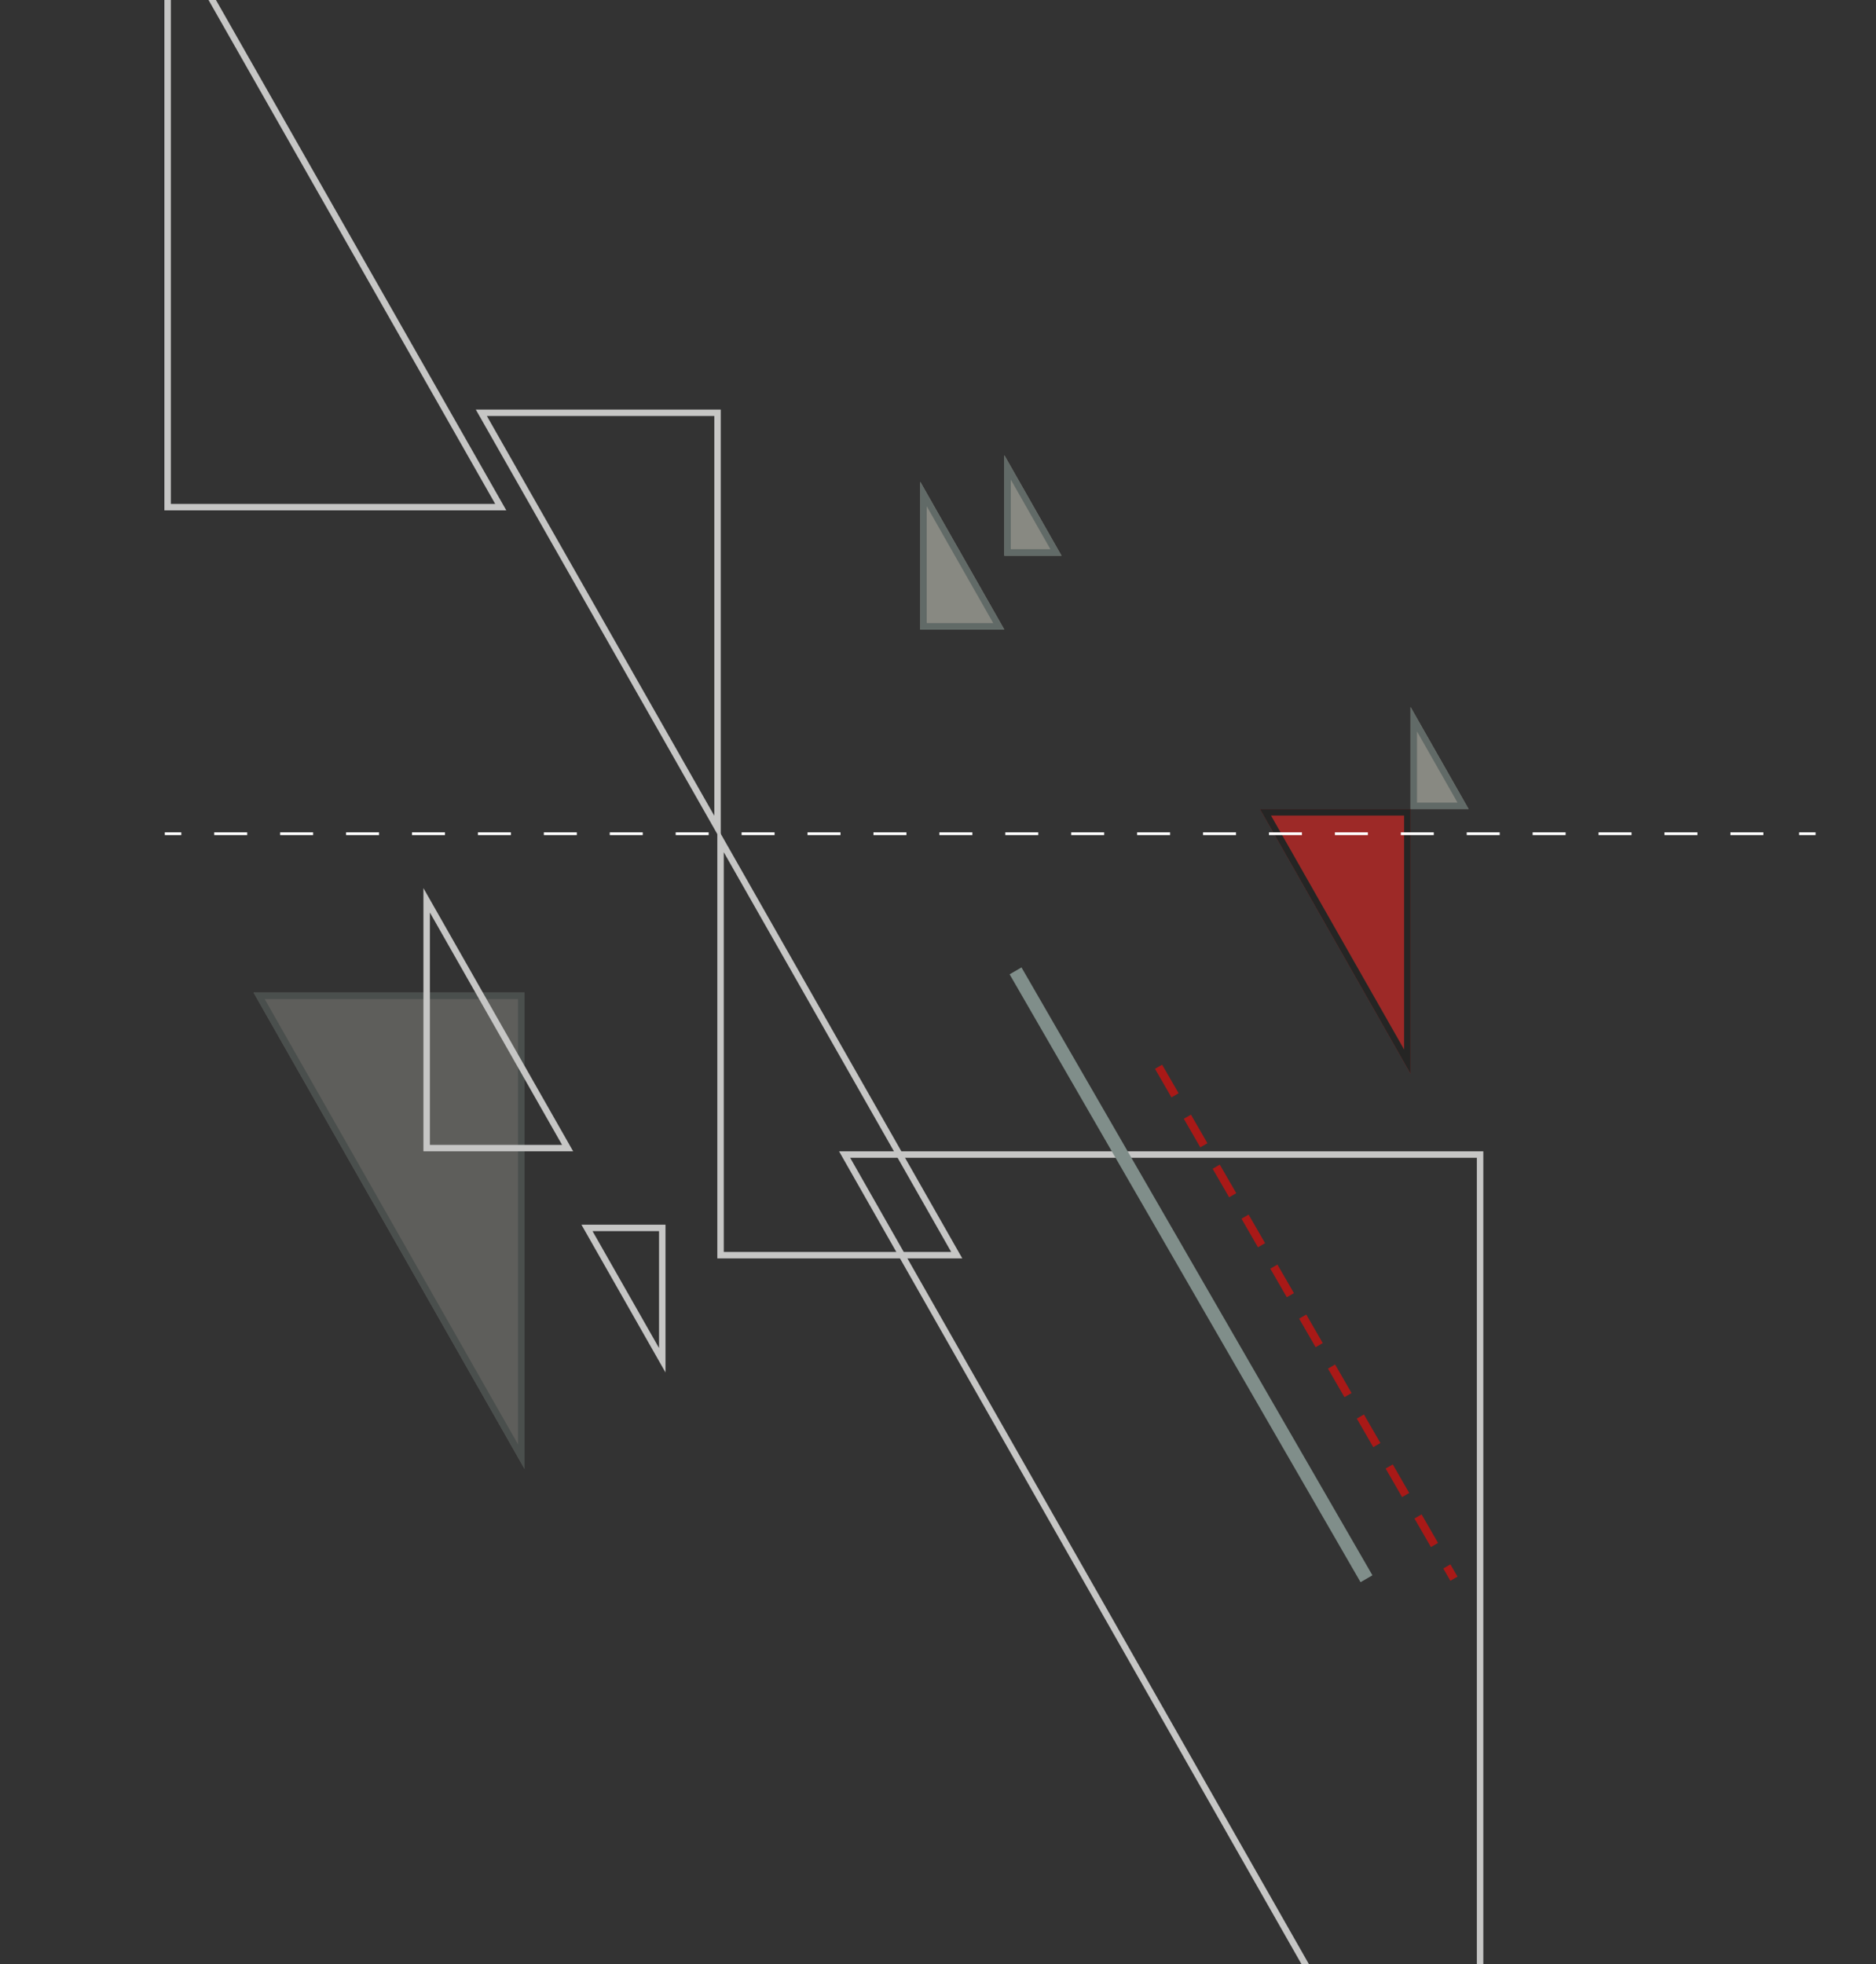 <?xml version="1.0" encoding="utf-8"?>
<!-- Generator: Adobe Illustrator 17.0.0, SVG Export Plug-In . SVG Version: 6.00 Build 0)  -->
<!DOCTYPE svg PUBLIC "-//W3C//DTD SVG 1.1//EN" "http://www.w3.org/Graphics/SVG/1.1/DTD/svg11.dtd">
<svg version="1.1" id="Layer_1" xmlns="http://www.w3.org/2000/svg" xmlns:xlink="http://www.w3.org/1999/xlink" x="0px" y="0px"
	 width="683px" height="715.029px" viewBox="0 0 683 715.029" enable-background="new 0 0 683 715.029" xml:space="preserve">
<rect x="0" y="0" width="683" height="715.029" fill="#333333" stroke="none"/>
<g>
	<defs>
		<rect id="SVGID_1_" x="0" y="0" width="683" height="715.029"/>
	</defs>
	<clipPath id="SVGID_2_">
		<use xlink:href="#SVGID_1_"  overflow="visible"/>
	</clipPath>
	<g clip-path="url(#SVGID_2_)">
		<path fill="#C6C6C5" d="M260.059,151.448v145.514l-82.792-145.514H260.059 M262.411,149.096h-89.188l89.188,156.755V149.096
			L262.411,149.096z"/>
		<path fill="#C6C6C5" d="M537.682,421.48v401l-228.155-401H537.682 M540.034,419.128H305.483L540.034,831.37V419.128
			L540.034,419.128z"/>
		<path fill="#C6C6C5" d="M263.506,310.236l82.792,145.514h-82.792V310.236 M261.155,301.346v156.755h89.188L261.155,301.346
			L261.155,301.346z"/>
		<path fill="#C6C6C5" d="M62.203-24.11l118.091,207.553H62.203V-24.11 M59.851-33v218.795h124.487L59.851-33L59.851-33z"/>
		<path fill="#C6C6C5" d="M239.936,448.171v42.558l-24.214-42.558H239.936 M242.288,445.819h-30.61l30.61,53.799V445.819
			L242.288,445.819z"/>
		<g opacity="0.3">
			<polygon fill="#C2C3B7" points="190.974,534.732 92.321,361.341 190.974,361.341 			"/>
			<path fill="#818F8A" d="M188.622,363.693v162.149L96.365,363.693H188.622 M190.974,361.341H92.321l98.654,173.391V361.341
				L190.974,361.341z"/>
		</g>
		<g opacity="0.6">
			<polygon fill="#E42320" points="513.547,390.94 458.697,294.537 513.547,294.537 			"/>
			<path fill="#1D1D1B" d="M511.196,296.889v85.162l-48.454-85.162H511.196 M513.547,294.537h-54.85l54.85,96.403V294.537
				L513.547,294.537z"/>
		</g>
		<g opacity="0.6">
			<polygon fill="#C2C3B7" points="335.038,175.389 365.648,229.188 335.038,229.188 			"/>
			<path fill="#818F8A" d="M337.39,184.279l24.214,42.558H337.39V184.279 M335.038,175.389v53.799h30.61L335.038,175.389
				L335.038,175.389z"/>
		</g>
		<g opacity="0.6">
			<polygon fill="#C2C3B7" points="513.547,257.389 534.684,294.537 513.547,294.537 			"/>
			<path fill="#818F8A" d="M515.899,266.278l14.74,25.907h-14.74V266.278 M513.547,257.389v37.149h21.136L513.547,257.389
				L513.547,257.389z"/>
		</g>
		<g opacity="0.6">
			<polygon fill="#C2C3B7" points="365.648,165.7 386.465,202.289 365.648,202.289 			"/>
			<path fill="#818F8A" d="M368,174.59l14.421,25.346H368V174.59 M365.648,165.7v36.588h20.817L365.648,165.7L365.648,165.7z"/>
		</g>
		<path fill="#C6C6C5" d="M156.508,332.192l48.125,84.584h-48.125V332.192 M154.156,323.302v95.826h54.521L154.156,323.302
			L154.156,323.302z"/>
		
			<rect x="305.695" y="461.542" transform="matrix(0.5 0.866 -0.866 0.5 618.749 -143.322)" fill="#808E8A" width="255.531" height="4.999"/>
		<path fill="#A91917" d="M528.04,575.456l-2.582-4.475l2.598-1.5l2.582,4.475L528.04,575.456z M520.96,563.187l-5.997-10.394
			l2.598-1.5l5.997,10.394L520.96,563.187z M510.465,544.997l-5.998-10.394l2.598-1.5l5.998,10.394L510.465,544.997z
			 M499.969,526.809l-5.997-10.394l2.598-1.5l5.997,10.394L499.969,526.809z M489.474,508.619l-5.998-10.394l2.598-1.5l5.998,10.394
			L489.474,508.619z M478.978,490.431l-5.997-10.395l2.598-1.5l5.997,10.395L478.978,490.431z M468.482,472.241l-5.998-10.394
			l2.598-1.5l5.998,10.394L468.482,472.241z M457.986,454.052l-5.997-10.394l2.598-1.5l5.997,10.394L457.986,454.052z
			 M447.491,435.863l-5.998-10.394l2.598-1.5l5.998,10.394L447.491,435.863z M436.995,417.674l-5.997-10.394l2.598-1.5l5.997,10.394
			L436.995,417.674z M426.499,399.484l-5.997-10.394l2.598-1.499l5.997,10.394L426.499,399.484z"/>
	</g>
	<g clip-path="url(#SVGID_2_)">
		<rect x="60" y="303" fill="#FFFFFF" width="6" height="1"/>
		<path fill="#FFFFFF" d="M642,304h-12v-1h12V304z M618,304h-12v-1h12V304z M594,304h-12v-1h12V304z M570,304h-12v-1h12V304z
			 M546,304h-12v-1h12V304z M522,304h-12v-1h12V304z M498,304h-12v-1h12V304z M474,304h-12v-1h12V304z M450,304h-12v-1h12V304z
			 M426,304h-12v-1h12V304z M402,304h-12v-1h12V304z M378,304h-12v-1h12V304z M354,304h-12v-1h12V304z M330,304h-12v-1h12V304z
			 M306,304h-12v-1h12V304z M282,304h-12v-1h12V304z M258,304h-12v-1h12V304z M234,304h-12v-1h12V304z M210,304h-12v-1h12V304z
			 M186,304h-12v-1h12V304z M162,304h-12v-1h12V304z M138,304h-12v-1h12V304z M114,304h-12v-1h12V304z M90,304H78v-1h12V304z"/>
		<rect x="655" y="303" fill="#FFFFFF" width="6" height="1"/>
	</g>
</g>
</svg>
